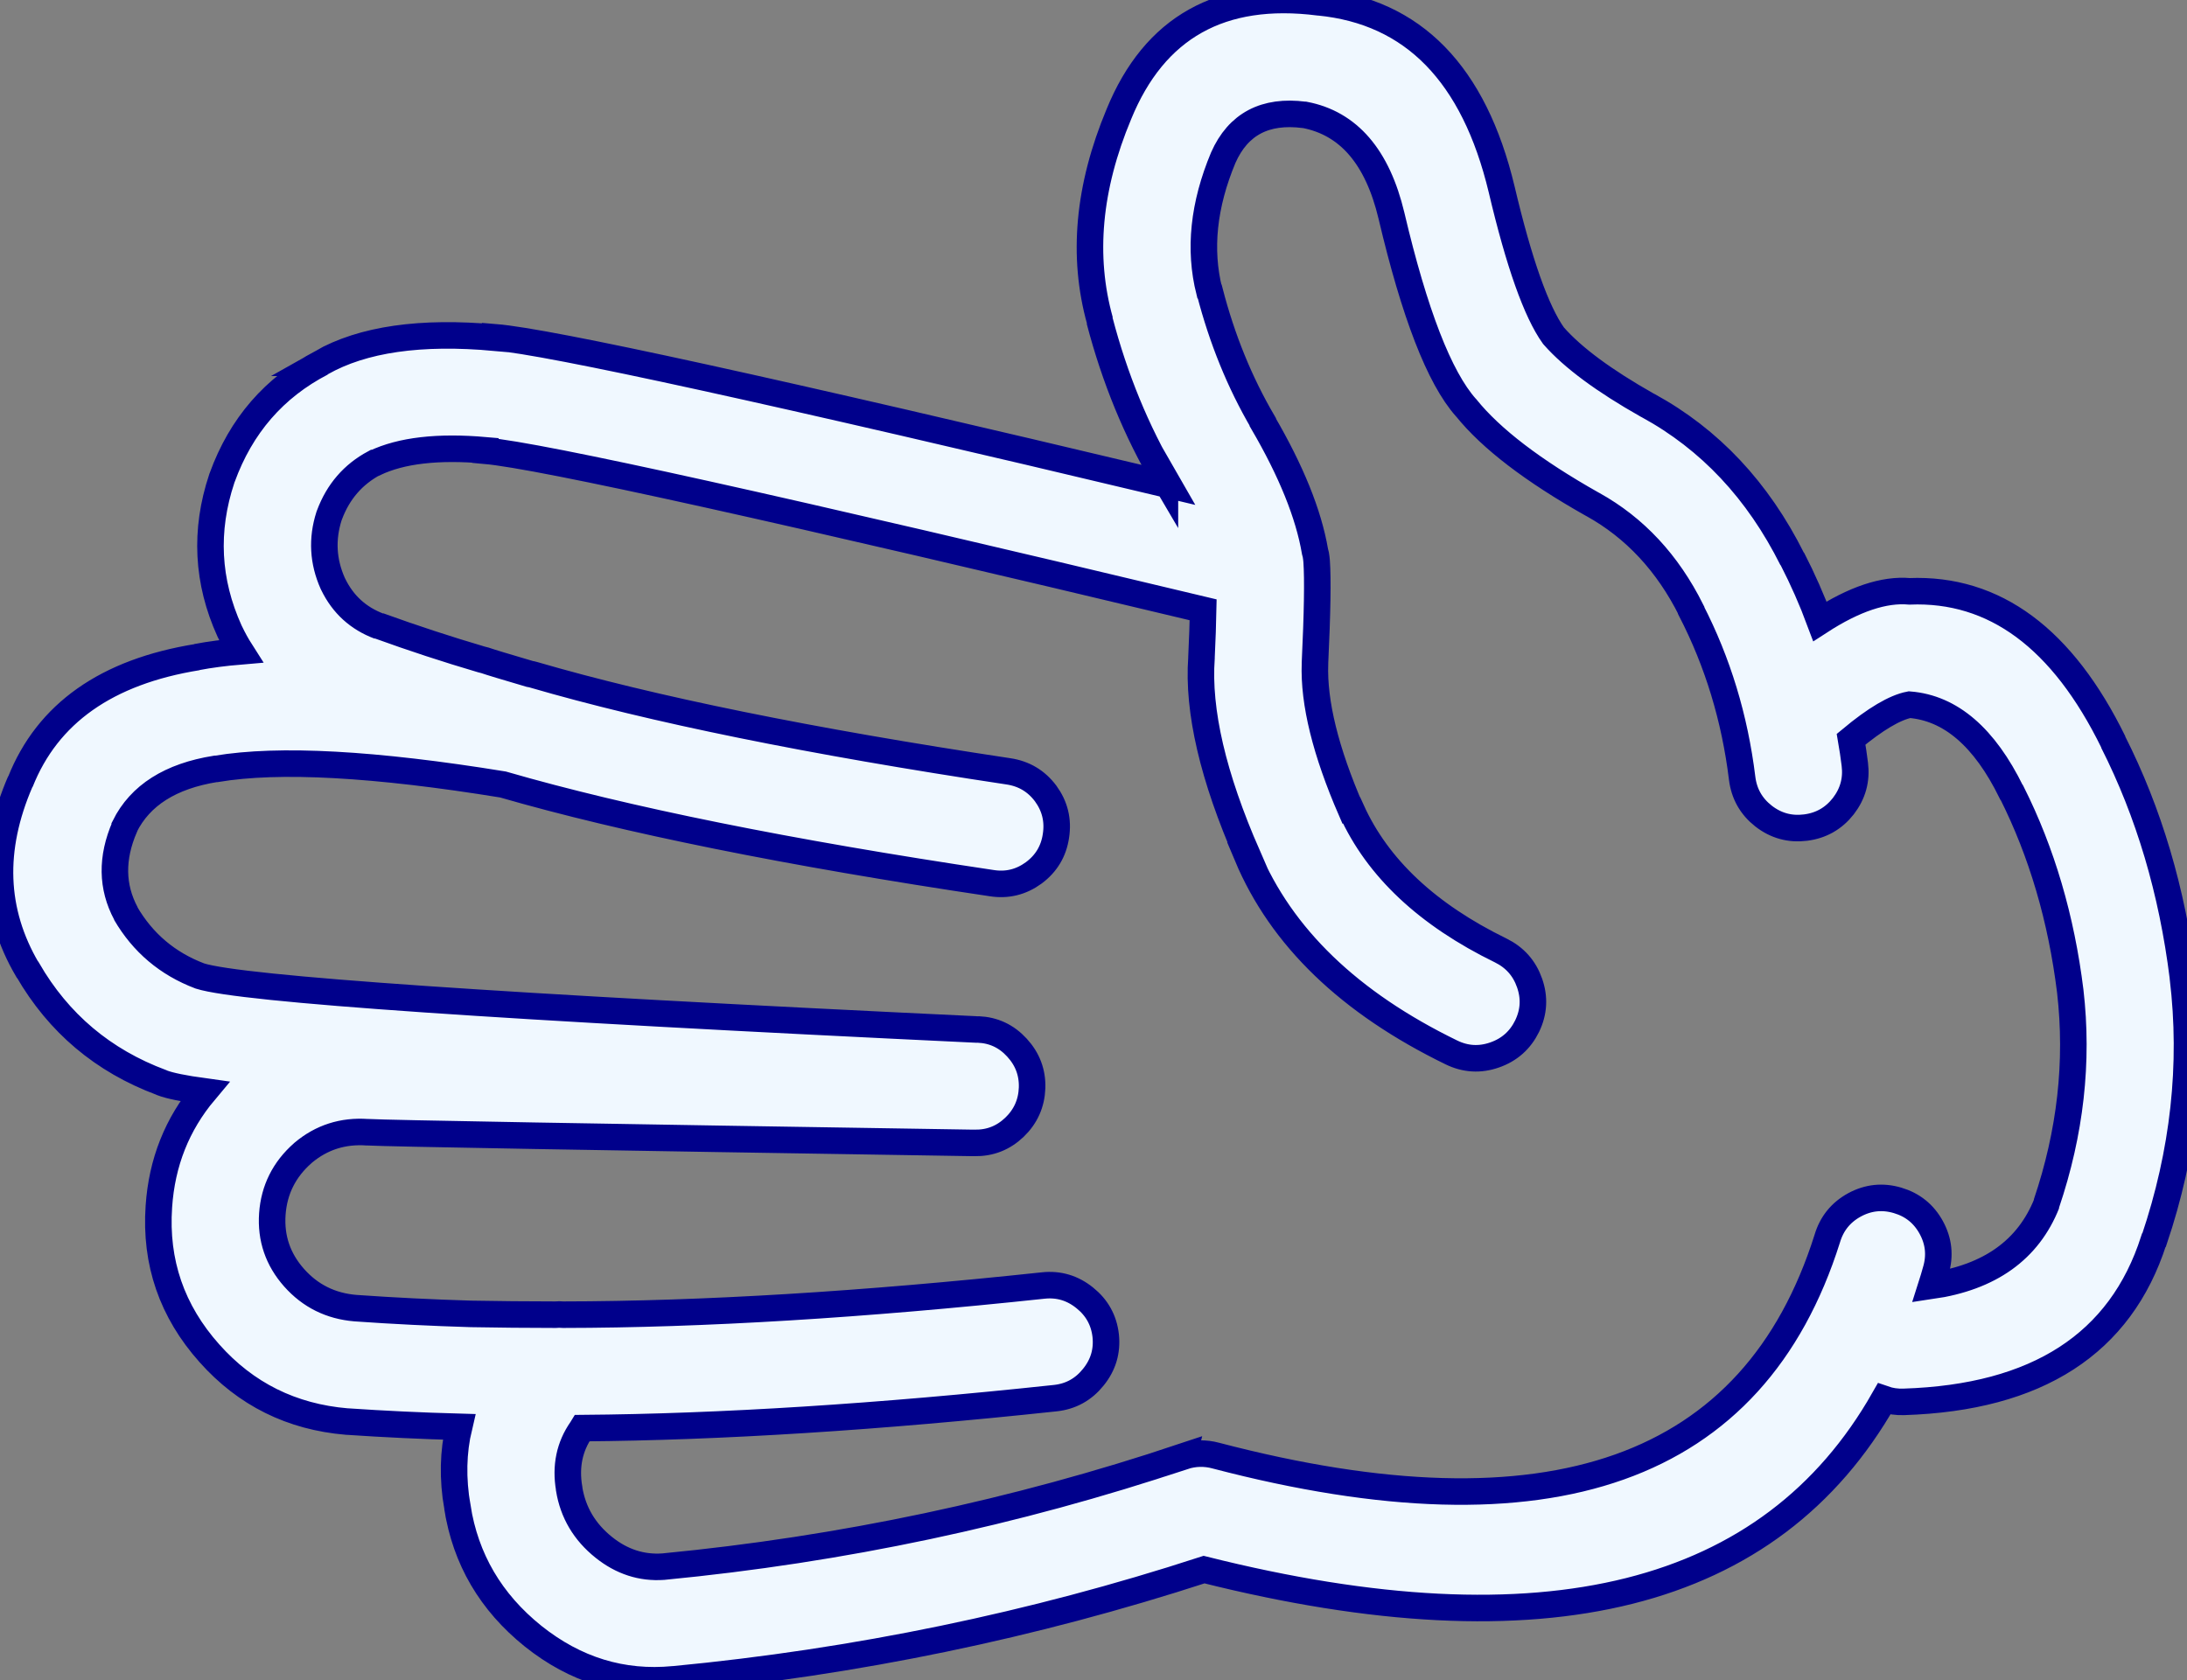 <?xml version="1.0" encoding="UTF-8" standalone="no"?>
<svg
   xmlns:dc="http://purl.org/dc/elements/1.1/"
   xmlns:cc="http://creativecommons.org/ns#"
   xmlns:rdf="http://www.w3.org/1999/02/22-rdf-syntax-ns#"
   xmlns:svg="http://www.w3.org/2000/svg"
   xmlns="http://www.w3.org/2000/svg"
   xmlns:sodipodi="http://sodipodi.sourceforge.net/DTD/sodipodi-0.dtd"
   xmlns:inkscape="http://www.inkscape.org/namespaces/inkscape"
   version="1.1"
   x="0px"
   y="0px"
   fill="aliceblue"
   stroke="darkblue"
   viewBox="0 0 82.419 63.341"
   enable-background="new 0 0 90 90"
   xml:space="preserve"
   id="svg2"
   inkscape:version="0.91 r13725"
   sodipodi:docname="mickey_paper.svg"
   width="82.419"
   height="63.341"><rect x="0" y="0" width="82.419" height="63.341" fill="#808080" stroke="none"/><defs
     id="defs8" /><sodipodi:namedview
     pagecolor="#ffffff"
     bordercolor="#666666"
     borderopacity="1"
     objecttolerance="10"
     gridtolerance="10"
     guidetolerance="10"
     inkscape:pageopacity="0"
     inkscape:pageshadow="2"
     inkscape:window-width="754"
     inkscape:window-height="480"
     id="namedview6"
     showgrid="false"
     fit-margin-top="0"
     fit-margin-left="0"
     fit-margin-right="0"
     fit-margin-bottom="0"
     inkscape:zoom="2.6222222"
     inkscape:cx="40.211039"
     inkscape:cy="30.226639"
     inkscape:window-x="0"
     inkscape:window-y="0"
     inkscape:window-maximized="0"
     inkscape:current-layer="svg2" /><path
     d="m 17.236,56.81 c -0.184,-1.07 -0.162,-2.076 0.063,-3.022 -1.403,-0.039 -2.81,-0.104 -4.216,-0.2 l -0.015,0 c -2.081,-0.176 -3.806,-1.033 -5.175,-2.572 -1.415,-1.585 -2.05,-3.428 -1.906,-5.532 0.111,-1.66 0.685,-3.105 1.72,-4.339 -0.786,-0.108 -1.318,-0.218 -1.596,-0.325 l -0.031,-0.015 c -2.194,-0.818 -3.873,-2.233 -5.035,-4.245 l -0.016,-0.015 c -1.278,-2.178 -1.365,-4.537 -0.264,-7.082 l 0,0.017 c 1.027,-2.588 3.253,-4.158 6.679,-4.71 l -0.031,0 c 0.5,-0.096 1.053,-0.167 1.657,-0.218 -0.146,-0.229 -0.28,-0.473 -0.402,-0.729 l -0.016,-0.031 c -0.85,-1.874 -0.947,-3.79 -0.295,-5.748 0.006,-0.012 0.011,-0.028 0.017,-0.046 0.709,-1.952 1.959,-3.394 3.749,-4.323 l -0.016,0 c 1.561,-0.887 3.745,-1.202 6.554,-0.945 l 0,-0.016 c 2.04,0.166 10.494,2.019 25.364,5.562 -0.042,-0.072 -0.083,-0.145 -0.124,-0.217 l 0,0.016 c -1.072,-1.817 -1.893,-3.815 -2.463,-5.997 l 0.015,0.016 c -0.679,-2.435 -0.44,-5.033 0.713,-7.792 1.34,-3.275 3.849,-4.681 7.531,-4.215 l 0.015,0 c 3.546,0.349 5.838,2.699 6.879,7.05 0.655,2.774 1.306,4.612 1.953,5.516 l 0.014,0.016 c 0.717,0.814 1.89,1.682 3.518,2.603 0.01,0.004 0.021,0.009 0.031,0.015 2.329,1.27 4.142,3.202 5.438,5.795 l 0,-0.016 c 0.393,0.765 0.739,1.549 1.039,2.355 1.291,-0.837 2.417,-1.215 3.377,-1.13 3.204,-0.127 5.767,1.769 7.685,5.686 l -0.015,-0.016 c 1.351,2.668 2.229,5.627 2.634,8.879 l 0,0.016 c 0.394,3.283 0.032,6.578 -1.084,9.885 l -0.015,0.016 c -1.25,3.898 -4.39,5.929 -9.42,6.089 -0.267,0.009 -0.515,-0.027 -0.744,-0.107 -4.265,7.504 -12.808,9.647 -25.626,6.43 -6.458,2.102 -13.116,3.481 -19.973,4.136 l -0.015,0 c -1.941,0.186 -3.708,-0.356 -5.299,-1.627 -1.595,-1.283 -2.545,-2.903 -2.853,-4.868 z m 27.363,-1.906 c 0.406,-0.133 0.814,-0.142 1.224,-0.031 12.597,3.298 20.276,0.571 23.039,-8.181 0.167,-0.563 0.506,-0.986 1.023,-1.27 0.519,-0.282 1.062,-0.339 1.626,-0.172 0.564,0.166 0.988,0.506 1.271,1.023 0.283,0.519 0.339,1.061 0.171,1.626 -0.053,0.192 -0.11,0.383 -0.171,0.574 2.206,-0.321 3.657,-1.358 4.354,-3.114 l -0.016,0.016 c 0.907,-2.68 1.207,-5.351 0.899,-8.012 -0.338,-2.738 -1.072,-5.233 -2.2,-7.481 l -0.016,-0.017 c -1.016,-2.076 -2.296,-3.177 -3.843,-3.301 -0.55,0.106 -1.283,0.54 -2.2,1.303 0.055,0.314 0.1,0.629 0.14,0.944 0.073,0.585 -0.072,1.11 -0.434,1.58 -0.365,0.465 -0.84,0.734 -1.425,0.807 -0.585,0.073 -1.113,-0.071 -1.581,-0.435 -0.464,-0.364 -0.733,-0.839 -0.806,-1.425 -0.278,-2.266 -0.918,-4.373 -1.921,-6.322 l 0,-0.016 c -0.887,-1.775 -2.122,-3.103 -3.703,-3.981 l -0.031,-0.016 c -2.228,-1.257 -3.808,-2.467 -4.741,-3.625 l -0.016,-0.016 c -1,-1.128 -1.935,-3.541 -2.805,-7.236 -0.528,-2.214 -1.618,-3.48 -3.269,-3.796 l -0.016,0 c -1.475,-0.19 -2.492,0.347 -3.052,1.612 -0.746,1.784 -0.922,3.463 -0.526,5.036 l 0.016,0.015 c 0.462,1.786 1.128,3.423 1.999,4.912 l 0,0.016 c 1.07,1.833 1.726,3.455 1.967,4.865 0.013,0.042 0.023,0.083 0.031,0.124 0.014,0.08 0.025,0.164 0.031,0.248 0.048,0.682 0.027,1.958 -0.062,3.829 l 0,0.03 c -0.055,1.47 0.4,3.313 1.363,5.531 l 0.015,0 c 0.98,2.169 2.855,3.931 5.625,5.283 0.528,0.261 0.89,0.667 1.084,1.224 0.195,0.556 0.164,1.098 -0.093,1.628 -0.259,0.529 -0.668,0.892 -1.224,1.085 -0.553,0.194 -1.095,0.164 -1.627,-0.094 -3.842,-1.87 -6.409,-4.343 -7.7,-7.421 l 0.015,0 c -1.302,-2.974 -1.88,-5.458 -1.735,-7.453 l 0,-0.03 c 0.032,-0.688 0.054,-1.282 0.063,-1.782 -15.939,-3.812 -24.957,-5.811 -27.052,-5.997 l 0,-0.016 c -1.778,-0.156 -3.167,0.003 -4.168,0.48 l -0.017,0 c -0.798,0.428 -1.361,1.078 -1.688,1.953 -0.006,0.015 -0.011,0.03 -0.017,0.045 -0.276,0.866 -0.229,1.713 0.14,2.541 0.005,0.011 0.011,0.022 0.016,0.032 0.369,0.76 0.947,1.286 1.735,1.581 l -0.016,-0.017 c 1.281,0.464 2.573,0.888 3.874,1.271 0.039,0.01 0.08,0.021 0.123,0.031 0.203,0.071 0.767,0.241 1.689,0.512 0.047,0.007 0.094,0.018 0.14,0.031 4.471,1.304 10.436,2.518 17.896,3.641 0.586,0.086 1.056,0.364 1.409,0.836 0.35,0.479 0.479,1.011 0.388,1.597 -0.085,0.58 -0.364,1.045 -0.837,1.396 -0.475,0.347 -1.002,0.477 -1.58,0.387 -7.67,-1.144 -13.811,-2.384 -18.422,-3.719 -4.845,-0.787 -8.444,-0.984 -10.799,-0.589 l -0.032,0 c -1.699,0.272 -2.841,0.996 -3.424,2.169 l 0,0.015 c -0.509,1.175 -0.493,2.265 0.047,3.271 l -0.016,-0.017 c 0.65,1.119 1.585,1.91 2.805,2.371 1.56,0.494 11.311,1.166 29.252,2.015 0.026,-0.002 0.052,-0.002 0.077,0 0.576,0.024 1.062,0.251 1.457,0.682 0.399,0.432 0.591,0.938 0.573,1.519 -0.021,0.584 -0.242,1.08 -0.666,1.487 -0.422,0.402 -0.923,0.599 -1.503,0.588 -0.026,0 -0.052,0 -0.078,0 -14.42,-0.227 -22.012,-0.36 -22.776,-0.402 l -0.03,0 c -0.918,-0.065 -1.724,0.192 -2.417,0.774 l -0.016,0.015 c -0.699,0.615 -1.081,1.381 -1.146,2.295 -0.063,0.913 0.211,1.713 0.821,2.401 0.61,0.687 1.38,1.068 2.308,1.146 1.452,0.103 2.903,0.173 4.354,0.217 1.028,0.019 2.088,0.029 3.176,0.03 0.102,-0.009 0.205,-0.009 0.31,0 5.249,-0.007 11.275,-0.373 18.082,-1.1 0.584,-0.062 1.105,0.093 1.565,0.465 0.461,0.368 0.725,0.845 0.79,1.425 0.062,0.585 -0.093,1.105 -0.465,1.564 -0.368,0.461 -0.844,0.726 -1.426,0.791 -6.673,0.714 -12.618,1.09 -17.833,1.131 -0.009,0.015 -0.02,0.03 -0.031,0.047 -0.453,0.649 -0.608,1.394 -0.465,2.23 l 0,0.017 c 0.146,0.887 0.579,1.619 1.302,2.198 0.677,0.544 1.426,0.788 2.246,0.73 6.736,-0.649 13.27,-2.035 19.602,-4.154 z"
     id="path4"
     inkscape:connector-curvature="0" /></svg>
